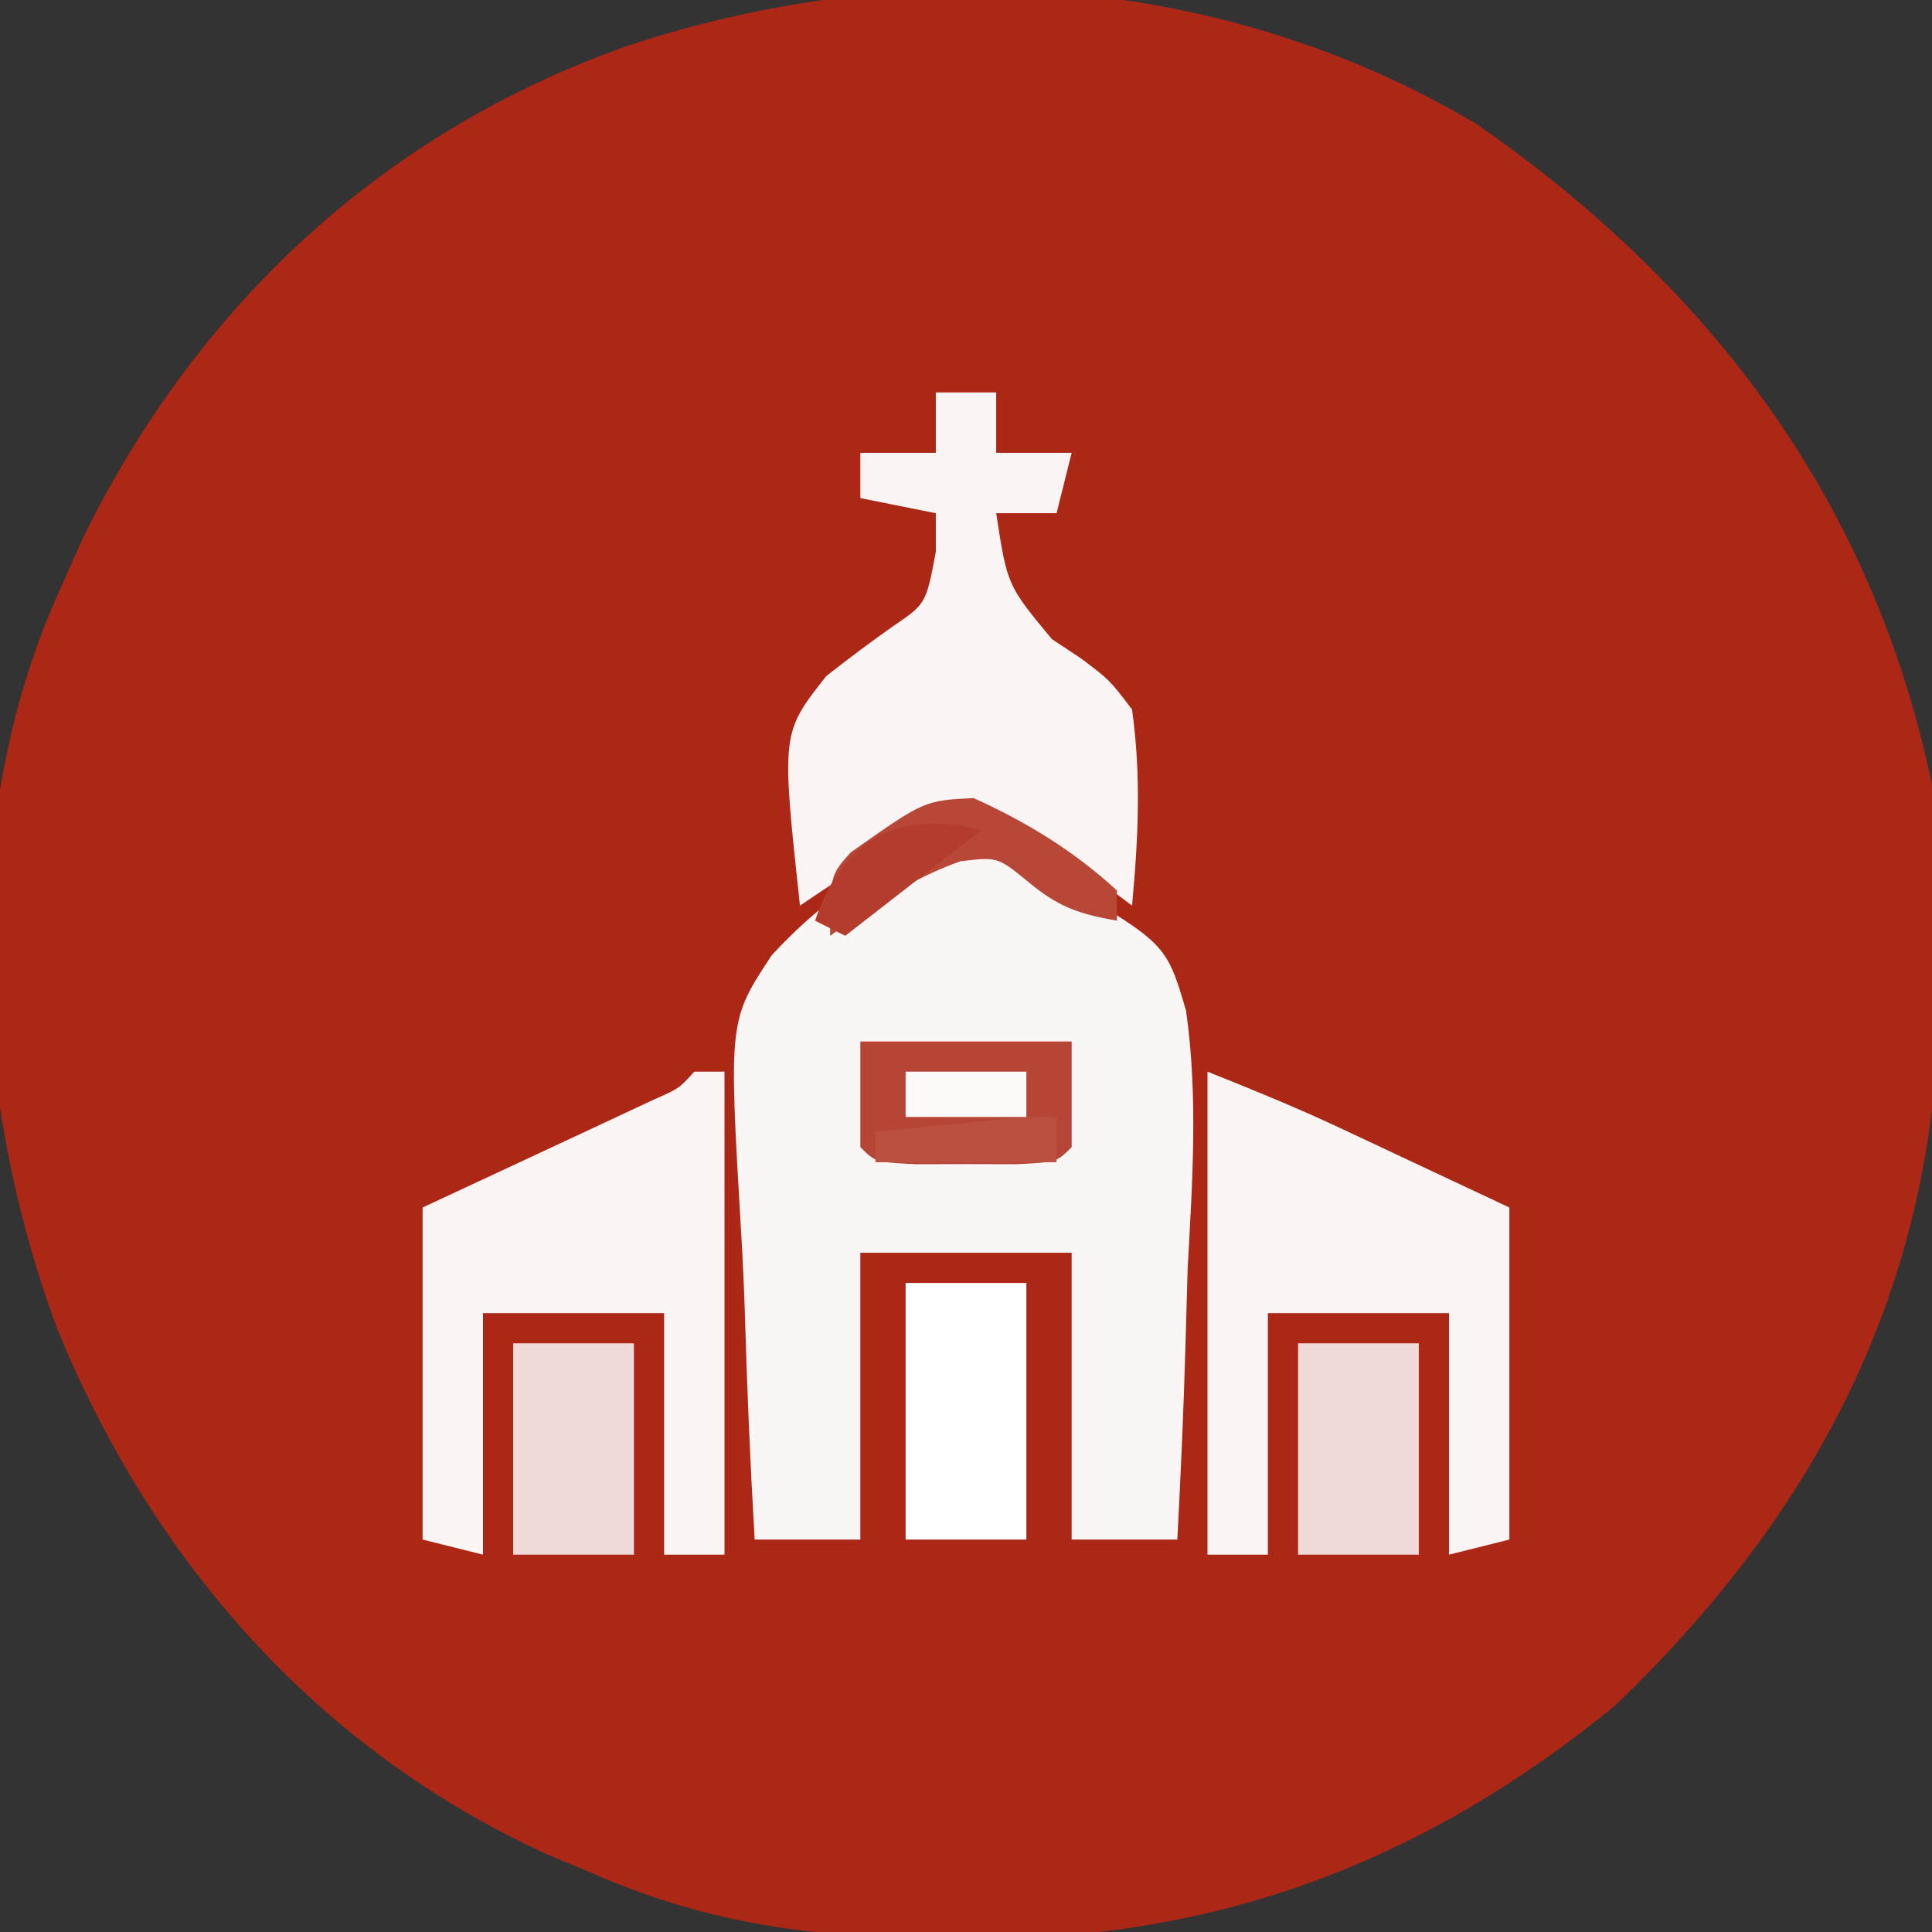 <?xml version="1.0" encoding="UTF-8"?>
<svg version="1.1" xmlns="http://www.w3.org/2000/svg" width="128" height="128">
<rect width="100%" height="100%" fill="#333333" stroke="none"/>
<path d="M0 0 C15.569 10.824 26.231 25.032 30.125 43.75 C30.558 47.657 30.65 51.509 30.625 55.438 C30.619 56.482 30.614 57.526 30.608 58.602 C30.184 77.147 22.51 91.913 9.125 104.75 C-3.539 115.128 -17.395 120.352 -33.75 120.188 C-35.327 120.177 -35.327 120.177 -36.936 120.167 C-44.913 120.002 -51.528 119.021 -58.875 115.75 C-59.748 115.388 -60.62 115.026 -61.52 114.652 C-76.796 107.73 -87.844 95.11 -94.098 79.746 C-99.756 64.516 -100.755 45.78 -93.875 30.75 C-93.163 29.145 -93.163 29.145 -92.438 27.508 C-84.895 12.097 -72.635 0.572 -56.375 -5.188 C-37.738 -11.379 -16.998 -10.142 0 0 Z " fill="#AC2715" transform="translate(97.875,8.25)"/>
<path d="M0 0 C7.389 4.321 7.389 4.321 8.707 8.77 C9.517 14.44 9.13 20.124 8.817 25.82 C8.762 27.566 8.712 29.312 8.667 31.059 C8.546 35.317 8.357 39.567 8.13 43.82 C5.82 43.82 3.51 43.82 1.13 43.82 C1.13 37.55 1.13 31.28 1.13 24.82 C-3.49 24.82 -8.11 24.82 -12.87 24.82 C-12.87 31.09 -12.87 37.36 -12.87 43.82 C-15.18 43.82 -17.49 43.82 -19.87 43.82 C-20.169 38.716 -20.386 33.617 -20.53 28.507 C-20.59 26.773 -20.671 25.039 -20.776 23.307 C-21.591 9.43 -21.591 9.43 -18.734 5.097 C-12.981 -1.058 -7.868 -3.233 0 0 Z " fill="#FBF6F6" transform="translate(69.87,58.18)"/>
<path d="M0 0 C1.32 0 2.64 0 4 0 C4 1.32 4 2.64 4 4 C5.65 4 7.3 4 9 4 C8.67 5.32 8.34 6.64 8 8 C6.68 8 5.36 8 4 8 C4.734 12.78 4.734 12.78 7.691 16.344 C8.329 16.767 8.968 17.189 9.625 17.625 C11.512 19.047 11.512 19.047 13 21 C13.615 25.391 13.412 29.595 13 34 C12.112 33.333 12.112 33.333 11.207 32.652 C10.417 32.086 9.627 31.521 8.812 30.938 C8.035 30.369 7.258 29.801 6.457 29.215 C4.077 27.785 4.077 27.785 1.469 28.156 C-1.079 29.027 -3.07 30.08 -5.312 31.562 C-6.359 32.245 -6.359 32.245 -7.426 32.941 C-7.945 33.291 -8.465 33.64 -9 34 C-10.238 22.567 -10.238 22.567 -7.254 18.789 C-5.814 17.655 -4.345 16.557 -2.848 15.5 C-0.648 14.005 -0.648 14.005 0 10.562 C0 9.717 0 8.871 0 8 C-1.65 7.67 -3.3 7.34 -5 7 C-5 6.01 -5 5.02 -5 4 C-3.35 4 -1.7 4 0 4 C0 2.68 0 1.36 0 0 Z " fill="#FAF5F4" transform="translate(62,26)"/>
<path d="M0 0 C2.987 1.195 5.872 2.366 8.77 3.727 C9.366 4.006 9.963 4.285 10.577 4.573 C11.315 4.92 12.053 5.267 12.812 5.625 C15.184 6.739 17.556 7.853 20 9 C20 16.26 20 23.52 20 31 C18.68 31.33 17.36 31.66 16 32 C16 26.72 16 21.44 16 16 C12.04 16 8.08 16 4 16 C4 21.28 4 26.56 4 32 C2.68 32 1.36 32 0 32 C0 21.44 0 10.88 0 0 Z " fill="#FAF4F3" transform="translate(80,71)"/>
<path d="M0 0 C0.66 0 1.32 0 2 0 C2 10.56 2 21.12 2 32 C0.68 32 -0.64 32 -2 32 C-2 26.72 -2 21.44 -2 16 C-5.96 16 -9.92 16 -14 16 C-14 21.28 -14 26.56 -14 32 C-15.32 31.67 -16.64 31.34 -18 31 C-18 23.74 -18 16.48 -18 9 C-9.562 5.062 -9.562 5.062 -6.901 3.824 C-6.213 3.502 -5.525 3.18 -4.816 2.848 C-4.109 2.518 -3.402 2.188 -2.674 1.848 C-1.011 1.115 -1.011 1.115 0 0 Z " fill="#FAF4F3" transform="translate(46,71)"/>
<path d="M0 0 C2.64 0 5.28 0 8 0 C8 5.61 8 11.22 8 17 C5.36 17 2.72 17 0 17 C0 11.39 0 5.78 0 0 Z " fill="#FEFEFE" transform="translate(60,85)"/>
<path d="M0 0 C2.64 0 5.28 0 8 0 C8 4.62 8 9.24 8 14 C5.36 14 2.72 14 0 14 C0 9.38 0 4.76 0 0 Z " fill="#F0DBD8" transform="translate(86,89)"/>
<path d="M0 0 C2.64 0 5.28 0 8 0 C8 4.62 8 9.24 8 14 C5.36 14 2.72 14 0 14 C0 9.38 0 4.76 0 0 Z " fill="#F0DBD8" transform="translate(34,89)"/>
<path d="M0 0 C4.62 0 9.24 0 14 0 C14 2.31 14 4.62 14 7 C13 8 13 8 10.312 8.133 C9.219 8.13 8.126 8.128 7 8.125 C5.907 8.128 4.814 8.13 3.688 8.133 C1 8 1 8 0 7 C0 4.69 0 2.38 0 0 Z " fill="#B74535" transform="translate(57,69)"/>
<path d="M0 0 C3.482 1.567 6.688 3.524 9.5 6.125 C9.5 6.785 9.5 7.445 9.5 8.125 C6.928 7.666 5.595 7.205 3.562 5.5 C1.584 3.894 1.584 3.894 -0.875 4.188 C-4.144 5.355 -6.694 7.102 -9.5 9.125 C-9.5 5.125 -9.5 5.125 -8.145 3.605 C-3.267 0.163 -3.267 0.163 0 0 Z " fill="#B84737" transform="translate(64.5,52.875)"/>
<path d="M0 0 C-4.455 3.465 -4.455 3.465 -9 7 C-9.66 6.67 -10.32 6.34 -11 6 C-9.176 0.527 -5.445 -1.361 0 0 Z " fill="#B43C2C" transform="translate(65,55)"/>
<path d="M0 0 C0 0.99 0 1.98 0 3 C-3.96 3 -7.92 3 -12 3 C-12 2.34 -12 1.68 -12 1 C-10.375 0.832 -8.75 0.666 -7.125 0.5 C-6.22 0.407 -5.315 0.314 -4.383 0.219 C-2 0 -2 0 0 0 Z " fill="#BB4F40" transform="translate(70,74)"/>
<path d="M0 0 C2.64 0 5.28 0 8 0 C8 0.99 8 1.98 8 3 C5.36 3 2.72 3 0 3 C0 2.01 0 1.02 0 0 Z " fill="#FCF9F8" transform="translate(60,71)"/>
</svg>
